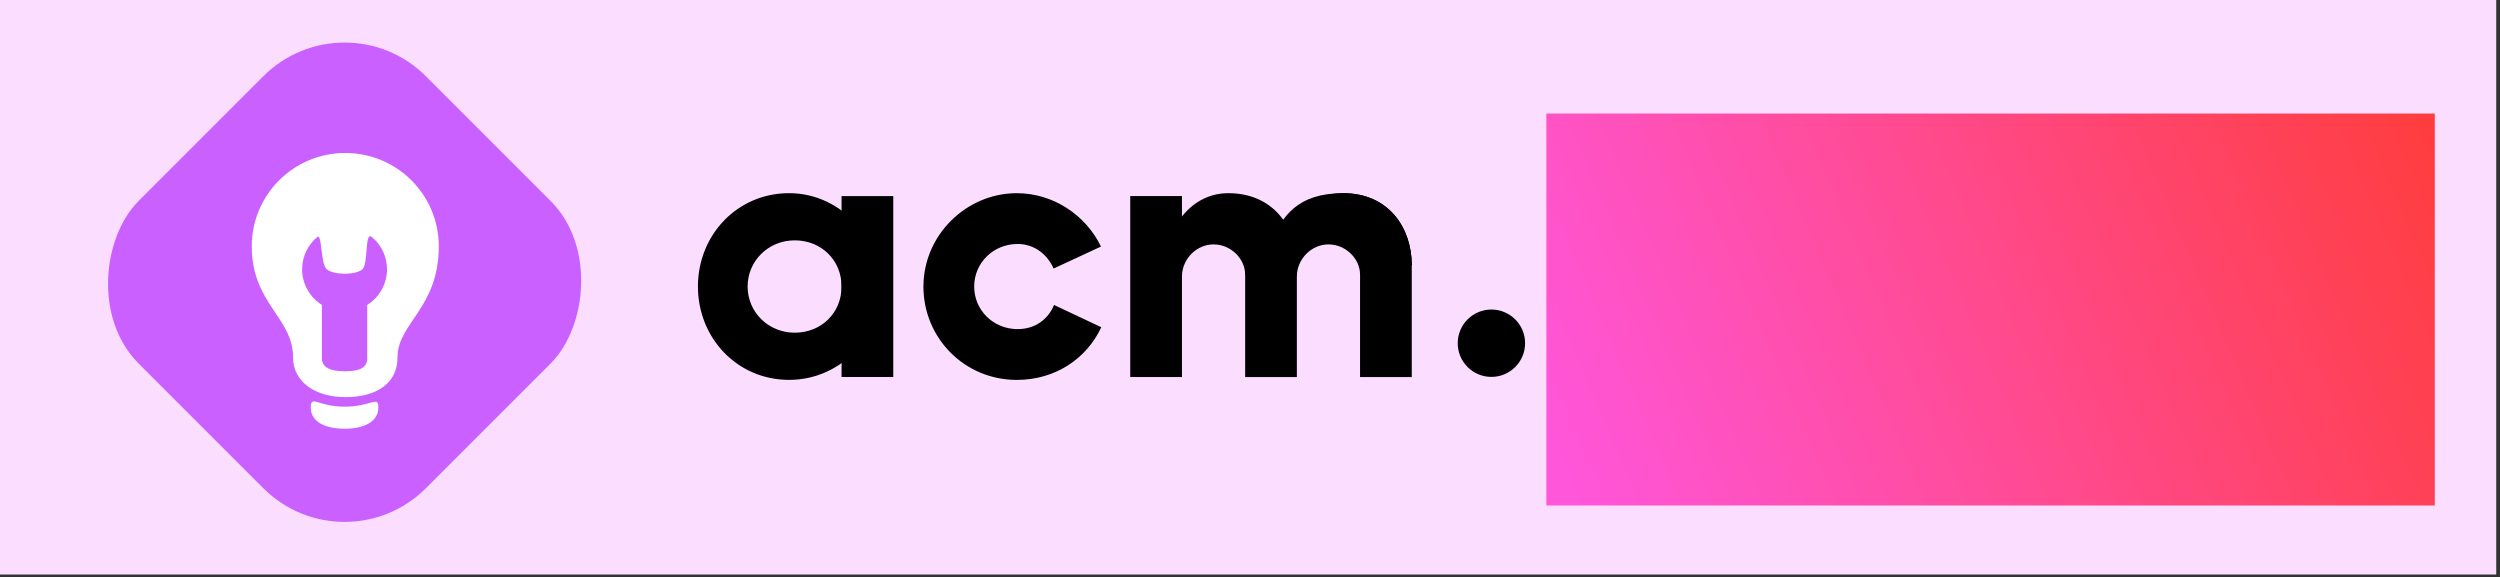 <svg width="498" height="115" viewBox="0 0 498 115" fill="none" xmlns="http://www.w3.org/2000/svg">
<rect x="0" y="0" width="498" height="115" fill="#333333" stroke="none"/>
<g clip-path="url(#clip0)">
<rect width="497.25" height="114.442" fill="#FADDFF"/>
<rect x="167.639" y="39.065" width="10.3" height="36.036" fill="black"/>
<path fill-rule="evenodd" clip-rule="evenodd" d="M157.182 75.672C167.921 75.672 175.632 66.461 175.632 57.075C175.632 48.21 167.972 38.478 157.182 38.478C146.863 38.478 139.028 46.805 139.028 57.075C139.028 67.346 146.863 75.672 157.182 75.672ZM158.313 66.273C163.604 66.273 167.639 62.331 167.639 57.076C167.639 51.821 163.604 47.879 158.313 47.879C153.022 47.879 148.925 51.997 148.925 57.076C148.925 62.155 153.022 66.273 158.313 66.273Z" fill="black"/>
<path fill-rule="evenodd" clip-rule="evenodd" d="M219.314 49.111L209.882 53.492C208.679 50.782 206.142 48.601 202.711 48.601C197.834 48.601 194.056 52.397 194.056 57.08C194.056 61.762 197.834 65.558 202.711 65.558C206.221 65.558 208.795 63.594 209.963 60.748L219.375 65.186C216.483 71.395 210.279 75.677 202.544 75.677C192.13 75.677 183.947 67.351 183.947 57.08C183.947 46.809 192.502 38.483 202.544 38.483C209.798 38.483 216.276 42.828 219.314 49.111Z" fill="black"/>
<rect x="225.146" y="39.057" width="10.3" height="36.049" fill="black"/>
<path d="M248.035 53.076L258.334 52.218V75.106H248.035V53.076Z" fill="black"/>
<path d="M270.923 53.076L281.223 52.218V75.106H270.923V53.076Z" fill="black"/>
<path d="M244.677 38.481C253.792 38.481 258.334 45.465 258.334 52.787L248.035 54.702C248.035 51.535 245.174 48.685 241.74 48.685C238.307 48.685 235.446 51.644 235.446 55.078L232.718 51.228C231.645 48.685 235.536 38.481 244.677 38.481Z" fill="black"/>
<path d="M267.565 38.481C276.68 38.481 281.223 45.465 281.223 52.787L270.923 54.702C270.923 51.535 268.062 48.685 264.629 48.685C261.195 48.685 258.334 51.644 258.334 55.078L255.606 51.228C254.533 48.685 258.424 38.481 267.565 38.481Z" fill="black"/>
<path d="M267.565 38.481C276.68 38.481 281.223 45.465 281.223 52.787L270.923 53.645C270.923 50.479 268.062 47.923 264.629 47.923C261.196 47.923 258.334 50.212 258.334 53.645L253.185 48.209C255.473 43.059 258.424 38.481 267.565 38.481Z" fill="black"/>
<circle cx="297.088" cy="68.368" r="6.71" fill="black"/>
<rect x="381.359" y="39.018" width="10.3" height="36.036" fill="black"/>
<path fill-rule="evenodd" clip-rule="evenodd" d="M370.902 75.625C381.641 75.625 389.352 66.414 389.352 57.029C389.352 48.163 381.692 38.432 370.902 38.432C360.583 38.432 352.749 46.758 352.749 57.029C352.749 67.299 360.583 75.625 370.902 75.625ZM372.033 66.225C377.324 66.225 381.36 62.283 381.36 57.028C381.36 51.773 377.324 47.831 372.033 47.831C366.742 47.831 362.645 51.949 362.645 57.028C362.645 62.107 366.742 66.225 372.033 66.225Z" fill="black"/>
<path fill-rule="evenodd" clip-rule="evenodd" d="M431.89 49.062L422.458 53.443C421.255 50.733 418.718 48.552 415.287 48.552C410.409 48.552 406.632 52.348 406.632 57.031C406.632 61.713 410.409 65.509 415.287 65.509C418.796 65.509 421.37 63.545 422.538 60.699L431.949 65.136C429.057 71.345 422.853 75.625 415.119 75.625C404.705 75.625 396.522 67.299 396.522 57.028C396.522 46.758 405.077 38.432 415.119 38.432C422.374 38.432 428.852 42.777 431.89 49.062Z" fill="black"/>
<rect x="312.408" y="23.031" width="10.3" height="52.009" fill="black"/>
<path d="M337.353 55.229L347.652 52.678V75.071H337.353L337.353 55.229Z" fill="black"/>
<path d="M332.688 38.381C342.675 38.381 347.652 45.364 347.652 52.686L337.352 55.737C337.352 51.896 335.137 48.584 330.123 48.584C325.026 48.584 322.708 52.304 322.708 55.737L319.585 51.127C317.868 47.589 322.672 38.381 332.688 38.381Z" fill="black"/>
<rect x="438.58" y="23.031" width="10.3" height="52.022" fill="black"/>
<path d="M459.834 39.575H473.485L446.878 67.972L439.198 62.994L459.834 39.575Z" fill="black"/>
<path d="M461.11 75.103H473.79L454.888 51.019L447.164 57.231L461.11 75.103Z" fill="black"/>
<rect x="68.647" y="-1.001" width="80.923" height="80.923" rx="22.888" transform="rotate(45 68.647 -1.001)" fill="#C960FF"/>
<path d="M75.371 81.18C75.371 84.103 72.358 85.404 68.637 85.404C64.916 85.404 61.902 84.103 61.902 81.18C61.902 78.556 63.328 81.009 68.637 81.009C73.946 81.009 75.371 78.695 75.371 81.18Z" fill="white"/>
<path d="M79.189 71.136C79.189 76.728 74.526 79.109 68.78 79.109C63.033 79.109 58.371 76.242 58.371 71.136C58.371 63.249 50.152 60.48 50.152 49.056C50.152 38.79 58.49 30.471 68.78 30.471C79.07 30.471 87.407 38.79 87.407 49.056C87.407 61.378 79.189 64.374 79.189 71.136Z" fill="white"/>
<path d="M73.152 60.734C75.524 59.243 77.091 56.629 77.091 53.636C77.091 51.065 75.927 48.753 74.077 47.219C72.608 45.987 73.413 52.491 72.195 53.636C70.9 54.846 66.417 54.803 65.079 53.636C63.817 52.524 64.187 46.387 63.197 47.219C61.358 48.753 60.183 51.065 60.183 53.636C60.183 56.618 61.749 59.243 64.121 60.734V71.376C64.121 73.17 65.786 73.958 68.637 73.958C71.487 73.958 73.152 73.332 73.152 71.376V60.734Z" fill="#C960FF"/>
<g style="mix-blend-mode:lighten">
<rect x="308.036" y="22.617" width="176.974" height="78.077" fill="url(#paint0_linear)"/>
</g>
</g>
<defs>
<linearGradient id="paint0_linear" x1="312.828" y1="96.567" x2="485.009" y2="22.617" gradientUnits="userSpaceOnUse">
<stop stop-color="#FF56DA"/>
<stop offset="1" stop-color="#FF3D3D"/>
</linearGradient>
<clipPath id="clip0">
<rect width="497.25" height="114.442" fill="white"/>
</clipPath>
</defs>
</svg>
